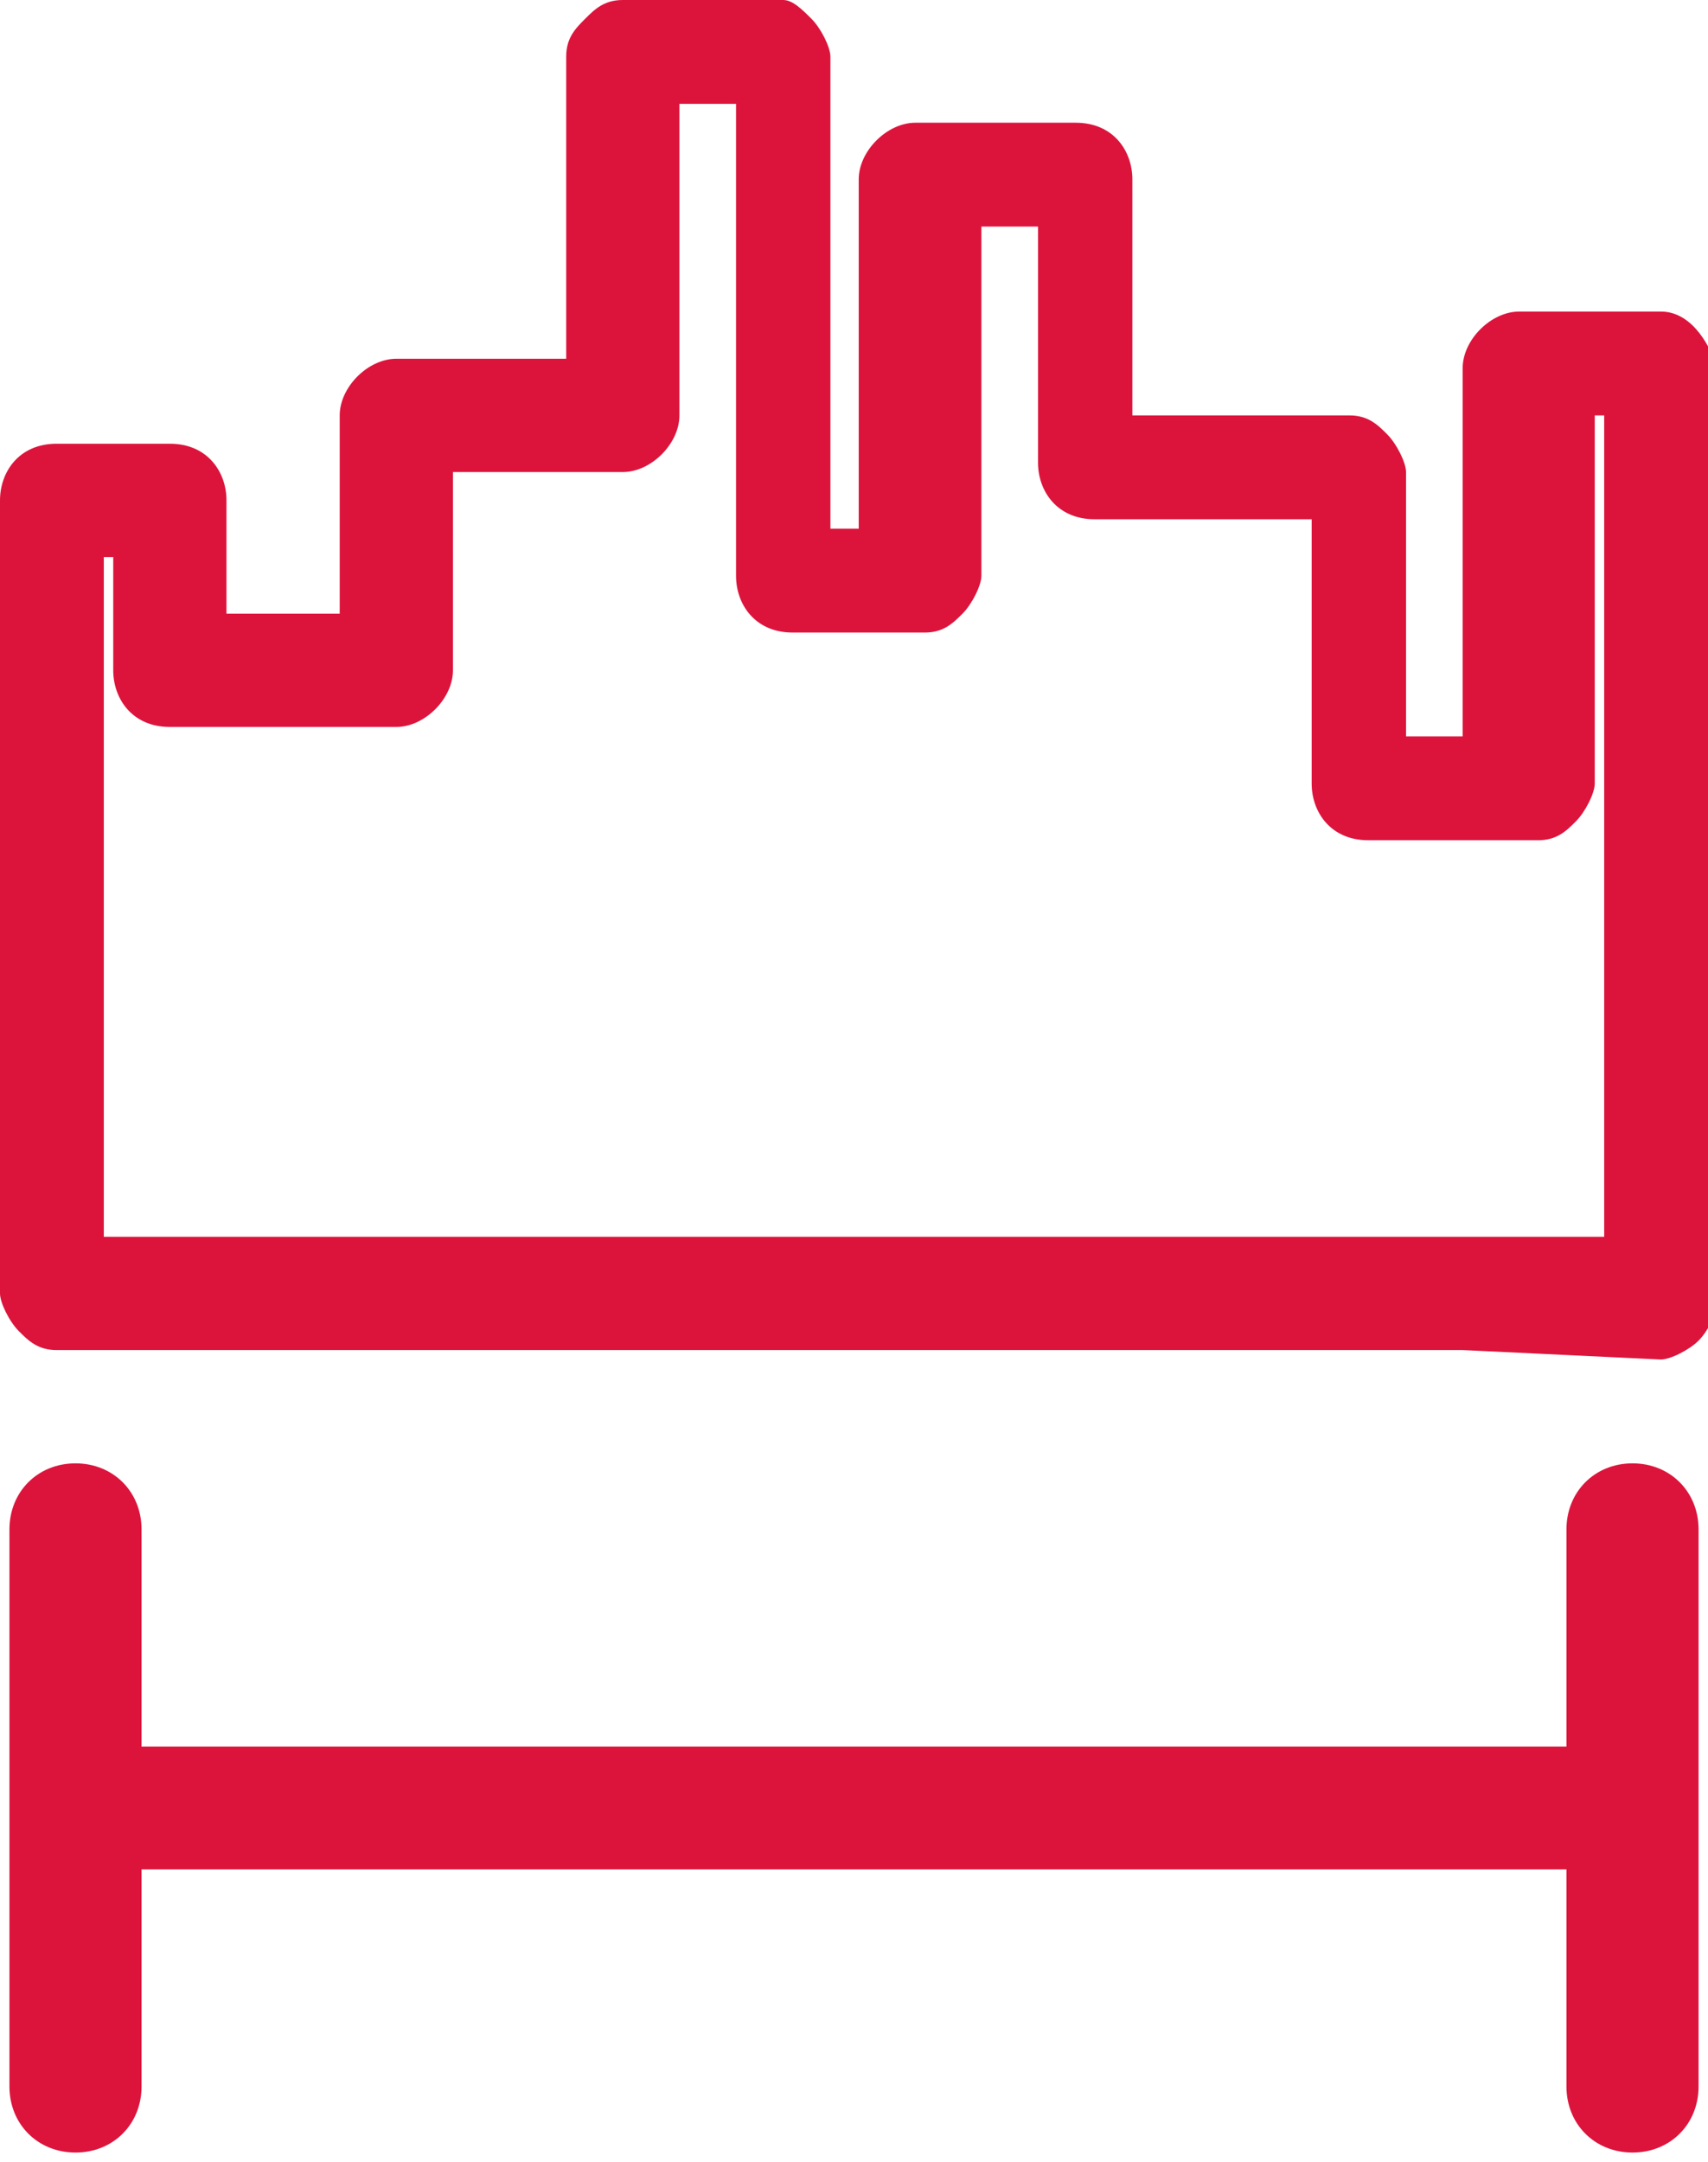 <?xml version="1.0" encoding="utf-8"?>
<!-- Generator: Adobe Illustrator 23.1.1, SVG Export Plug-In . SVG Version: 6.00 Build 0)  -->
<svg version="1.1" id="Calque_1" xmlns="http://www.w3.org/2000/svg" xmlns:xlink="http://www.w3.org/1999/xlink" x="0px" y="0px"
	 viewBox="0 0 18.1 22.9" style="enable-background:new 0 0 18.1 22.9;" xml:space="preserve">
<style type="text/css">
	.st0{fill:#DC143C;}
</style>
<g id="Groupe_1922" transform="translate(0 0)">
	<path id="Tracé_1088" class="st0" d="M17.6,3.3h-1.5c-0.3,0-0.6,0.3-0.6,0.6v3.9h-0.6V5c0-0.1-0.1-0.3-0.2-0.4
		c-0.1-0.1-0.2-0.2-0.4-0.2h-1.2H12c0-0.2,0,0.4,0-1.5v-1c0-0.3-0.2-0.6-0.6-0.6H9.7c-0.3,0-0.6,0.3-0.6,0.6v3.7H8.8v-5
		c0-0.1-0.1-0.3-0.2-0.4C8.5,0.1,8.4,0,8.3,0H6.6C6.4,0,6.3,0.1,6.2,0.2C6.1,0.3,6,0.4,6,0.6v3.2H4.2c-0.3,0-0.6,0.3-0.6,0.6v2.1
		H2.4V5.3c0-0.3-0.2-0.6-0.6-0.6H0.6C0.2,4.7,0,5,0,5.3v8.4c0,0.1,0.1,0.3,0.2,0.4c0.1,0.1,0.2,0.2,0.4,0.2h14.9l2.1,0.1h0
		c0.1,0,0.3-0.1,0.4-0.2c0.1-0.1,0.2-0.3,0.2-0.4V3.9C18.1,3.6,17.9,3.3,17.6,3.3C17.6,3.3,17.6,3.3,17.6,3.3z M17,13.1l-15.9,0V5.9
		h0.1v1.2c0,0.3,0.2,0.6,0.6,0.6h2.4c0.3,0,0.6-0.3,0.6-0.6V5h1.8c0.3,0,0.6-0.3,0.6-0.6V1.1h0.6v5c0,0.3,0.2,0.6,0.6,0.6h1.4
		c0.2,0,0.3-0.1,0.4-0.2c0.1-0.1,0.2-0.3,0.2-0.4V2.4h0.6v1c0,0.2,0-0.7,0,1.5c0,0.3,0.2,0.6,0.6,0.6h2.3v2.8c0,0.3,0.2,0.6,0.6,0.6
		h1.8c0.2,0,0.3-0.1,0.4-0.2c0.1-0.1,0.2-0.3,0.2-0.4V4.4H17L17,13.1z"/>
	<path id="Tracé_1089" class="st0" d="M17.3,15.5c-0.4,0-0.7,0.3-0.7,0.7v2.3c0,0,0,0,0,0H1.5v-2.3c0-0.4-0.3-0.7-0.7-0.7
		c-0.4,0-0.7,0.3-0.7,0.7v5.9c0,0.4,0.3,0.7,0.7,0.7c0.4,0,0.7-0.3,0.7-0.7v-2.3h15.1c0,0,0,0,0,0v2.3c0,0.4,0.3,0.7,0.7,0.7
		c0.4,0,0.7-0.3,0.7-0.7v-5.9C18,15.8,17.7,15.5,17.3,15.5z"/>
</g>
</svg>
